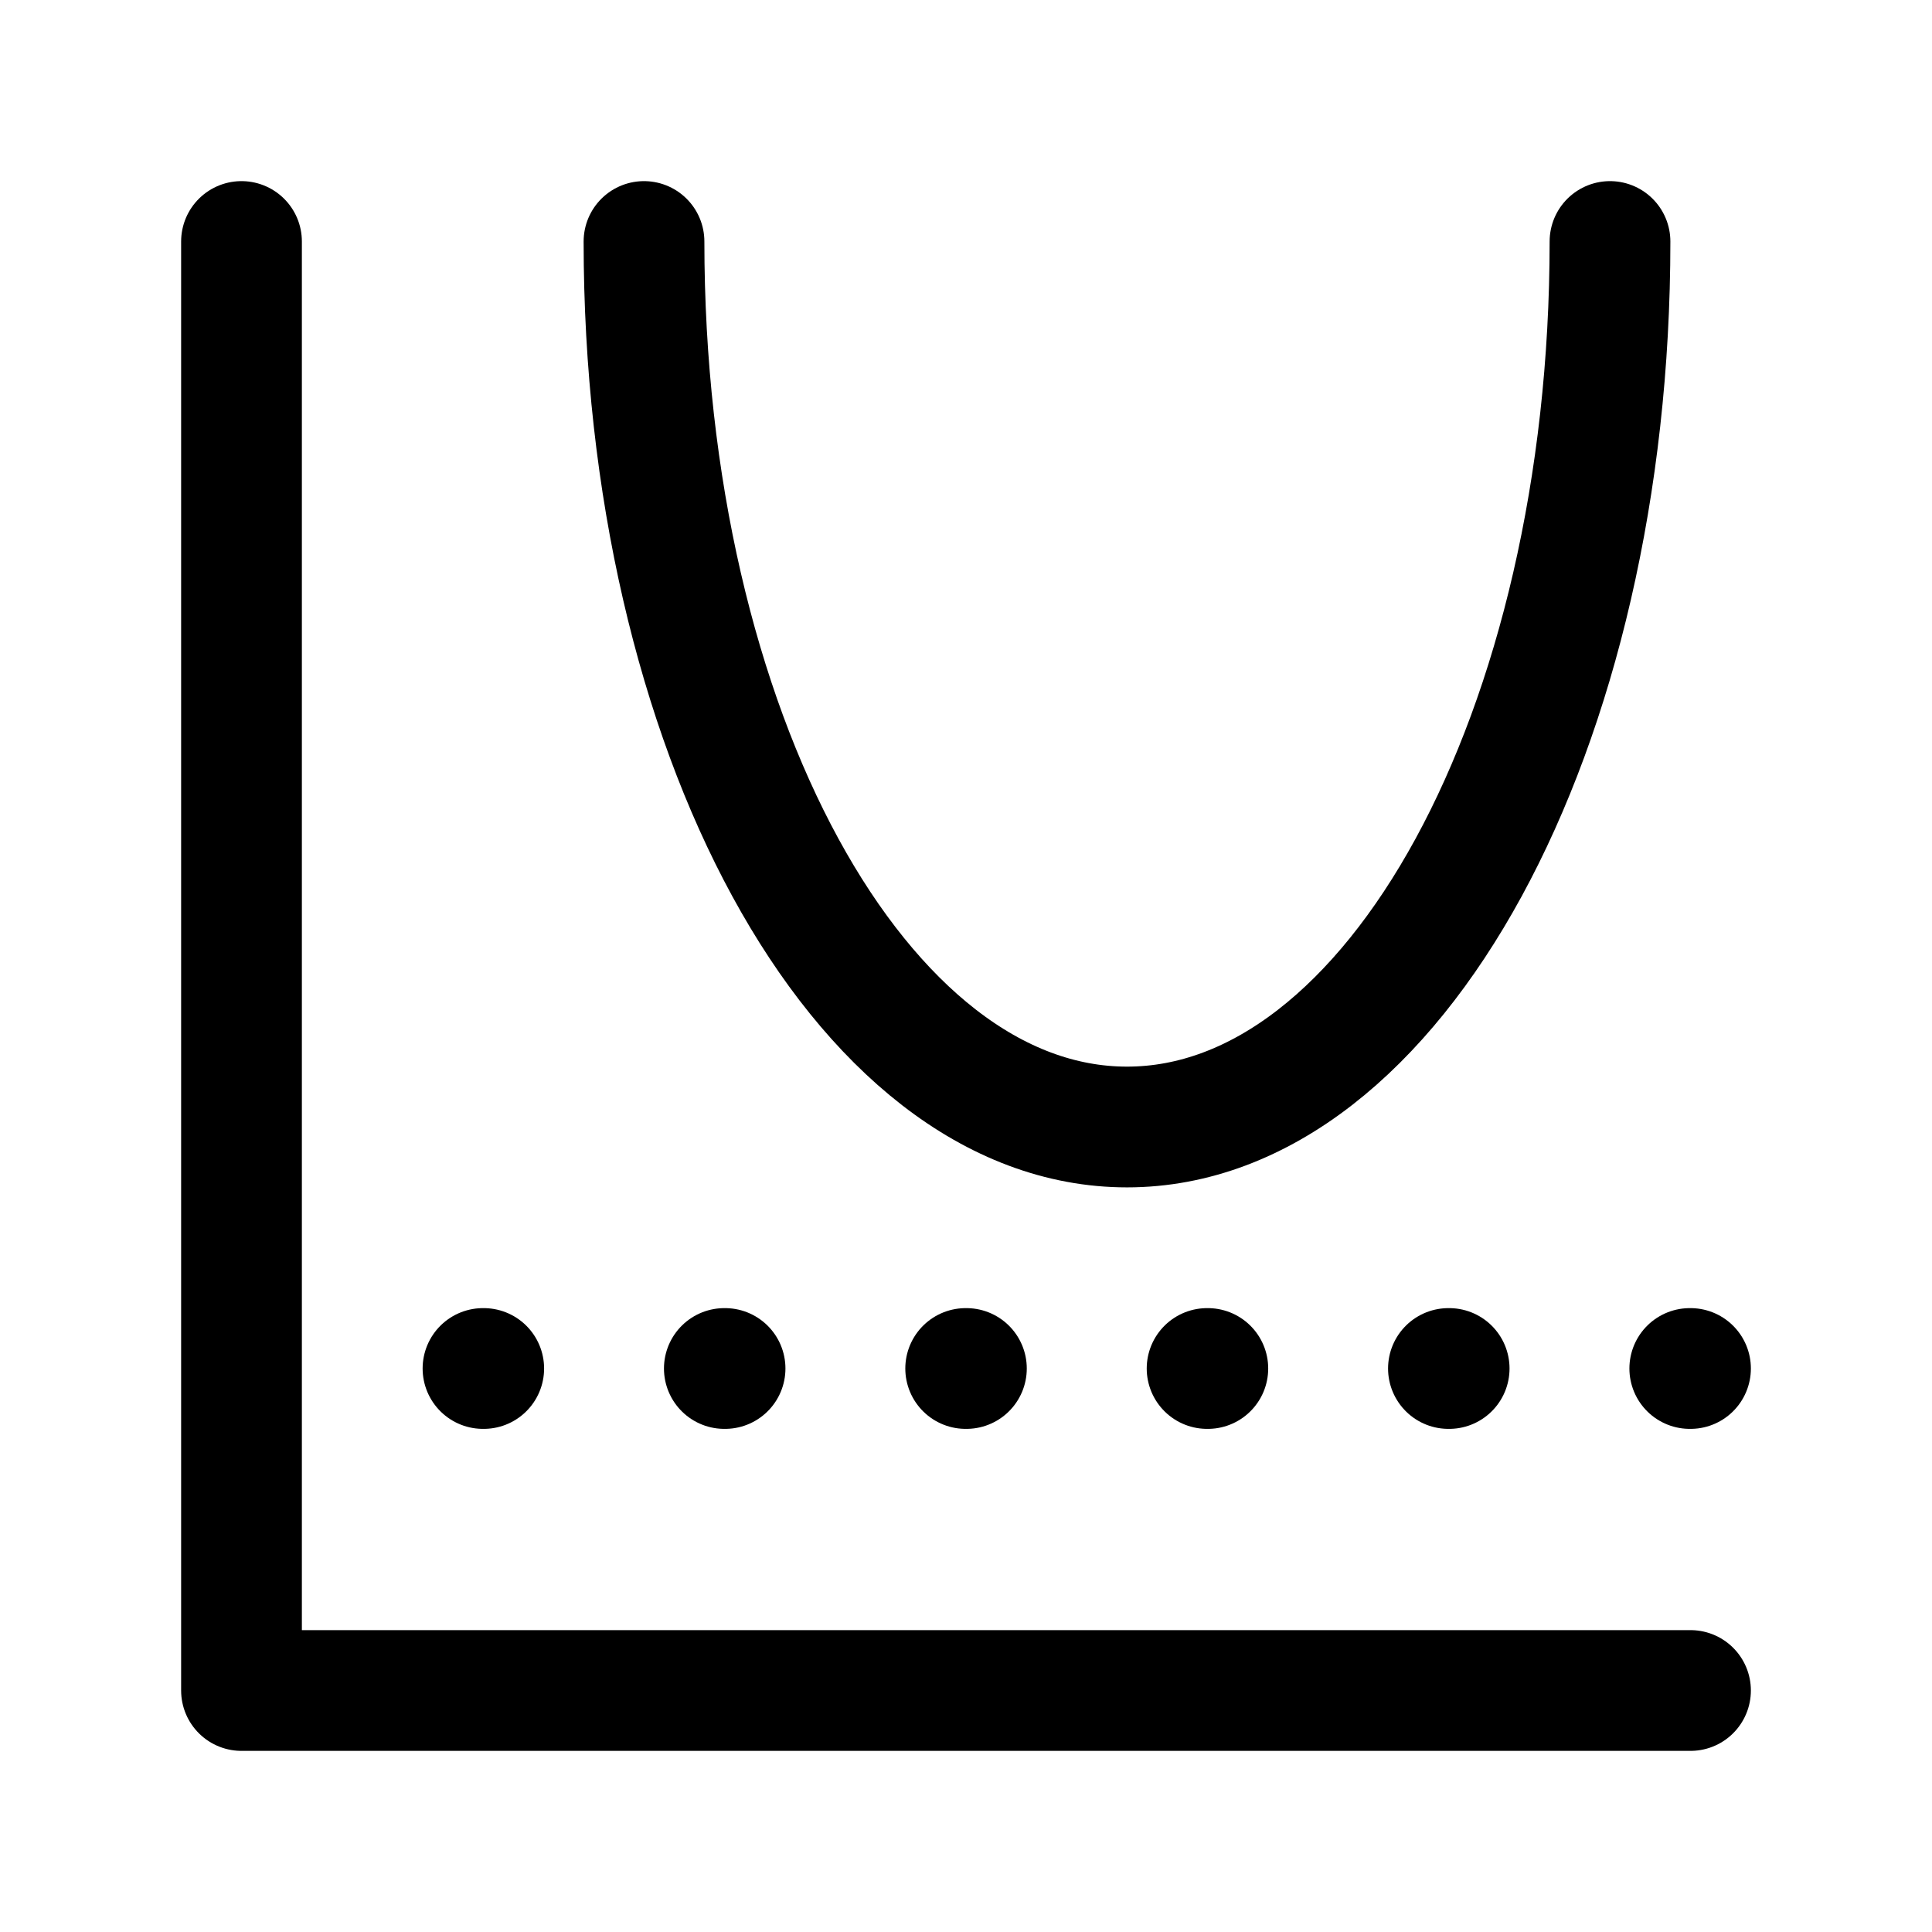 <svg width="24" height="24" viewBox="0 0 24 24" fill="none" xmlns="http://www.w3.org/2000/svg">
    <path d="M21 21H3V3" stroke="currentColor" stroke-width="1.5" stroke-linecap="round" stroke-linejoin="round"/>
    <path d="M8 3C8 9.075 10.686 14 14 14C17.314 14 20 9.075 20 3" stroke="currentColor" stroke-width="1.5" stroke-linecap="round" stroke-linejoin="round"/>
    <path d="M6 17H6.009M8.998 17H9.007M11.996 17H12.005M14.995 17H15.004M17.993 17H18.002M20.991 17H21" stroke="currentColor" stroke-width="1.5" stroke-linecap="round" stroke-linejoin="round"/>
</svg>
